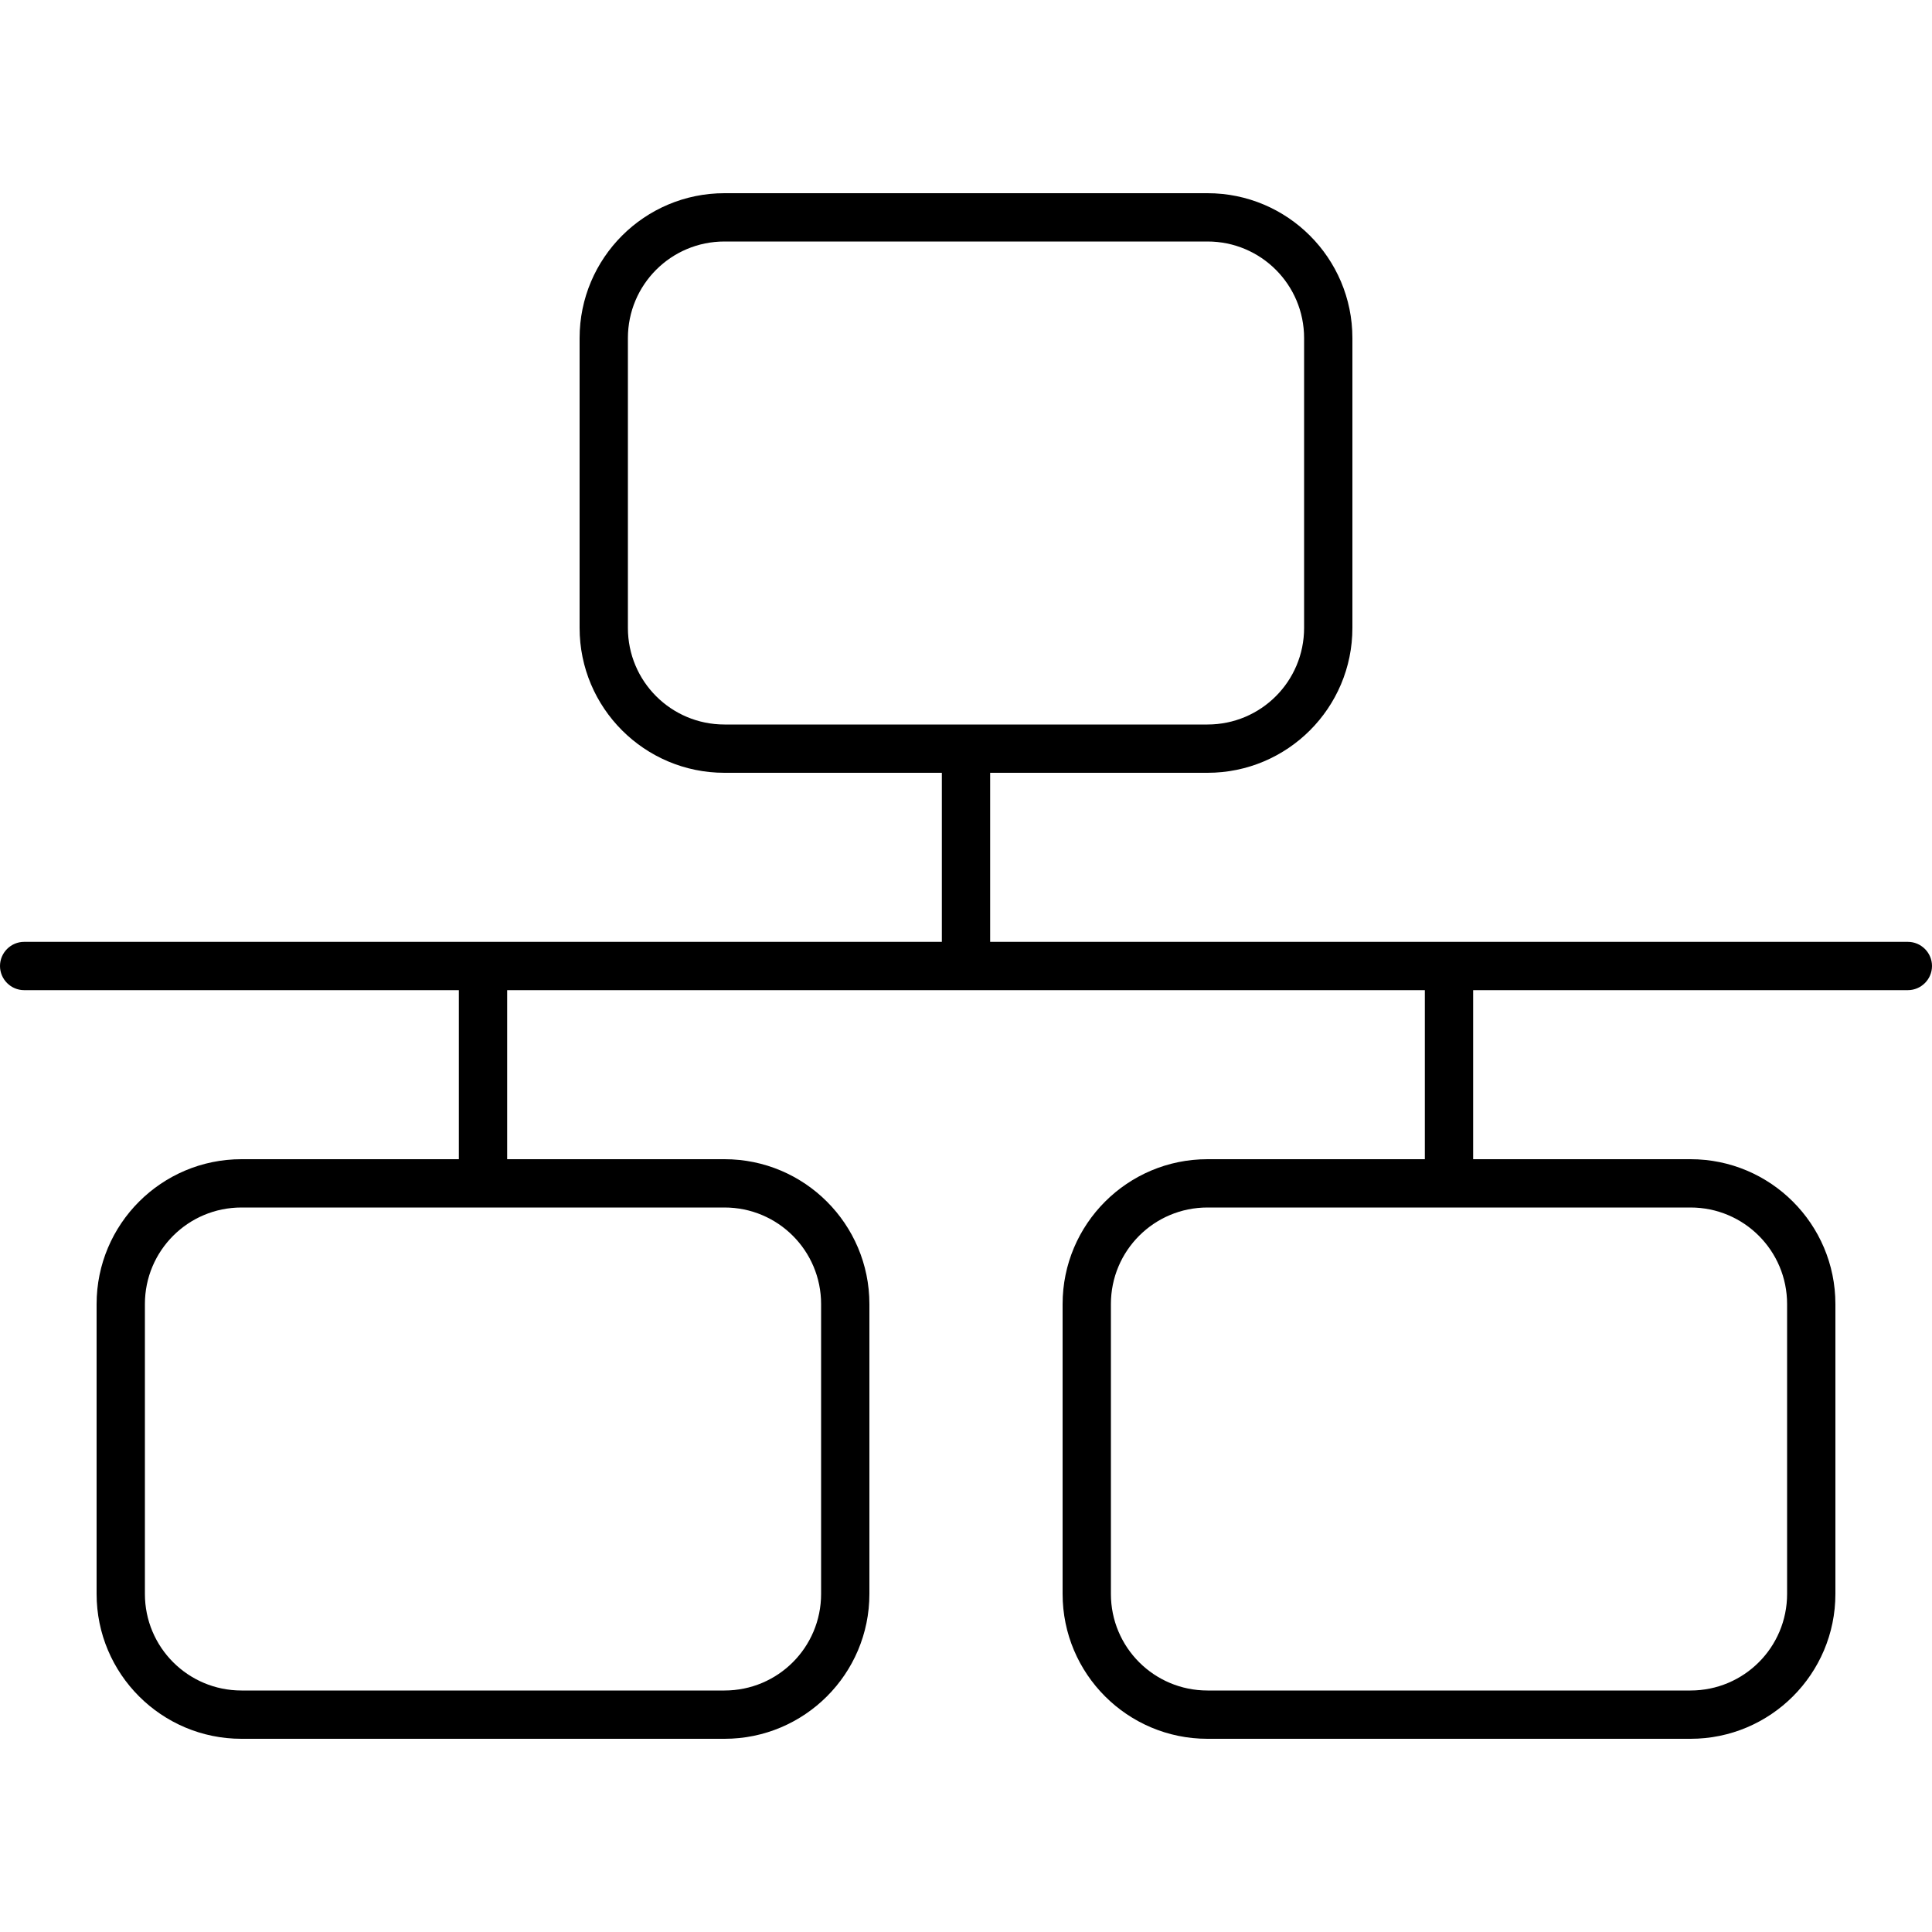 <svg xmlns="http://www.w3.org/2000/svg" width="24" height="24" viewBox="0 0 640 512"><path d="M400 16c17.7 0 32 14.3 32 32l0 96c0 17.7-14.3 32-32 32l-160 0c-17.7 0-32-14.3-32-32l0-96c0-17.7 14.3-32 32-32l160 0zM240 0c-26.5 0-48 21.5-48 48l0 96c0 26.5 21.5 48 48 48l72 0 0 56L8 248c-4.4 0-8 3.6-8 8s3.6 8 8 8l144 0 0 56-72 0c-26.5 0-48 21.5-48 48l0 96c0 26.5 21.5 48 48 48l160 0c26.5 0 48-21.5 48-48l0-96c0-26.5-21.5-48-48-48l-72 0 0-56 304 0 0 56-72 0c-26.5 0-48 21.5-48 48l0 96c0 26.5 21.5 48 48 48l160 0c26.5 0 48-21.5 48-48l0-96c0-26.5-21.5-48-48-48l-72 0 0-56 144 0c4.4 0 8-3.6 8-8s-3.6-8-8-8l-304 0 0-56 72 0c26.5 0 48-21.5 48-48l0-96c0-26.5-21.5-48-48-48L240 0zM80 336l160 0c17.7 0 32 14.3 32 32l0 96c0 17.7-14.3 32-32 32L80 496c-17.7 0-32-14.3-32-32l0-96c0-17.7 14.3-32 32-32zm480 0c17.7 0 32 14.3 32 32l0 96c0 17.7-14.3 32-32 32l-160 0c-17.7 0-32-14.3-32-32l0-96c0-17.7 14.3-32 32-32l160 0z"/></svg>